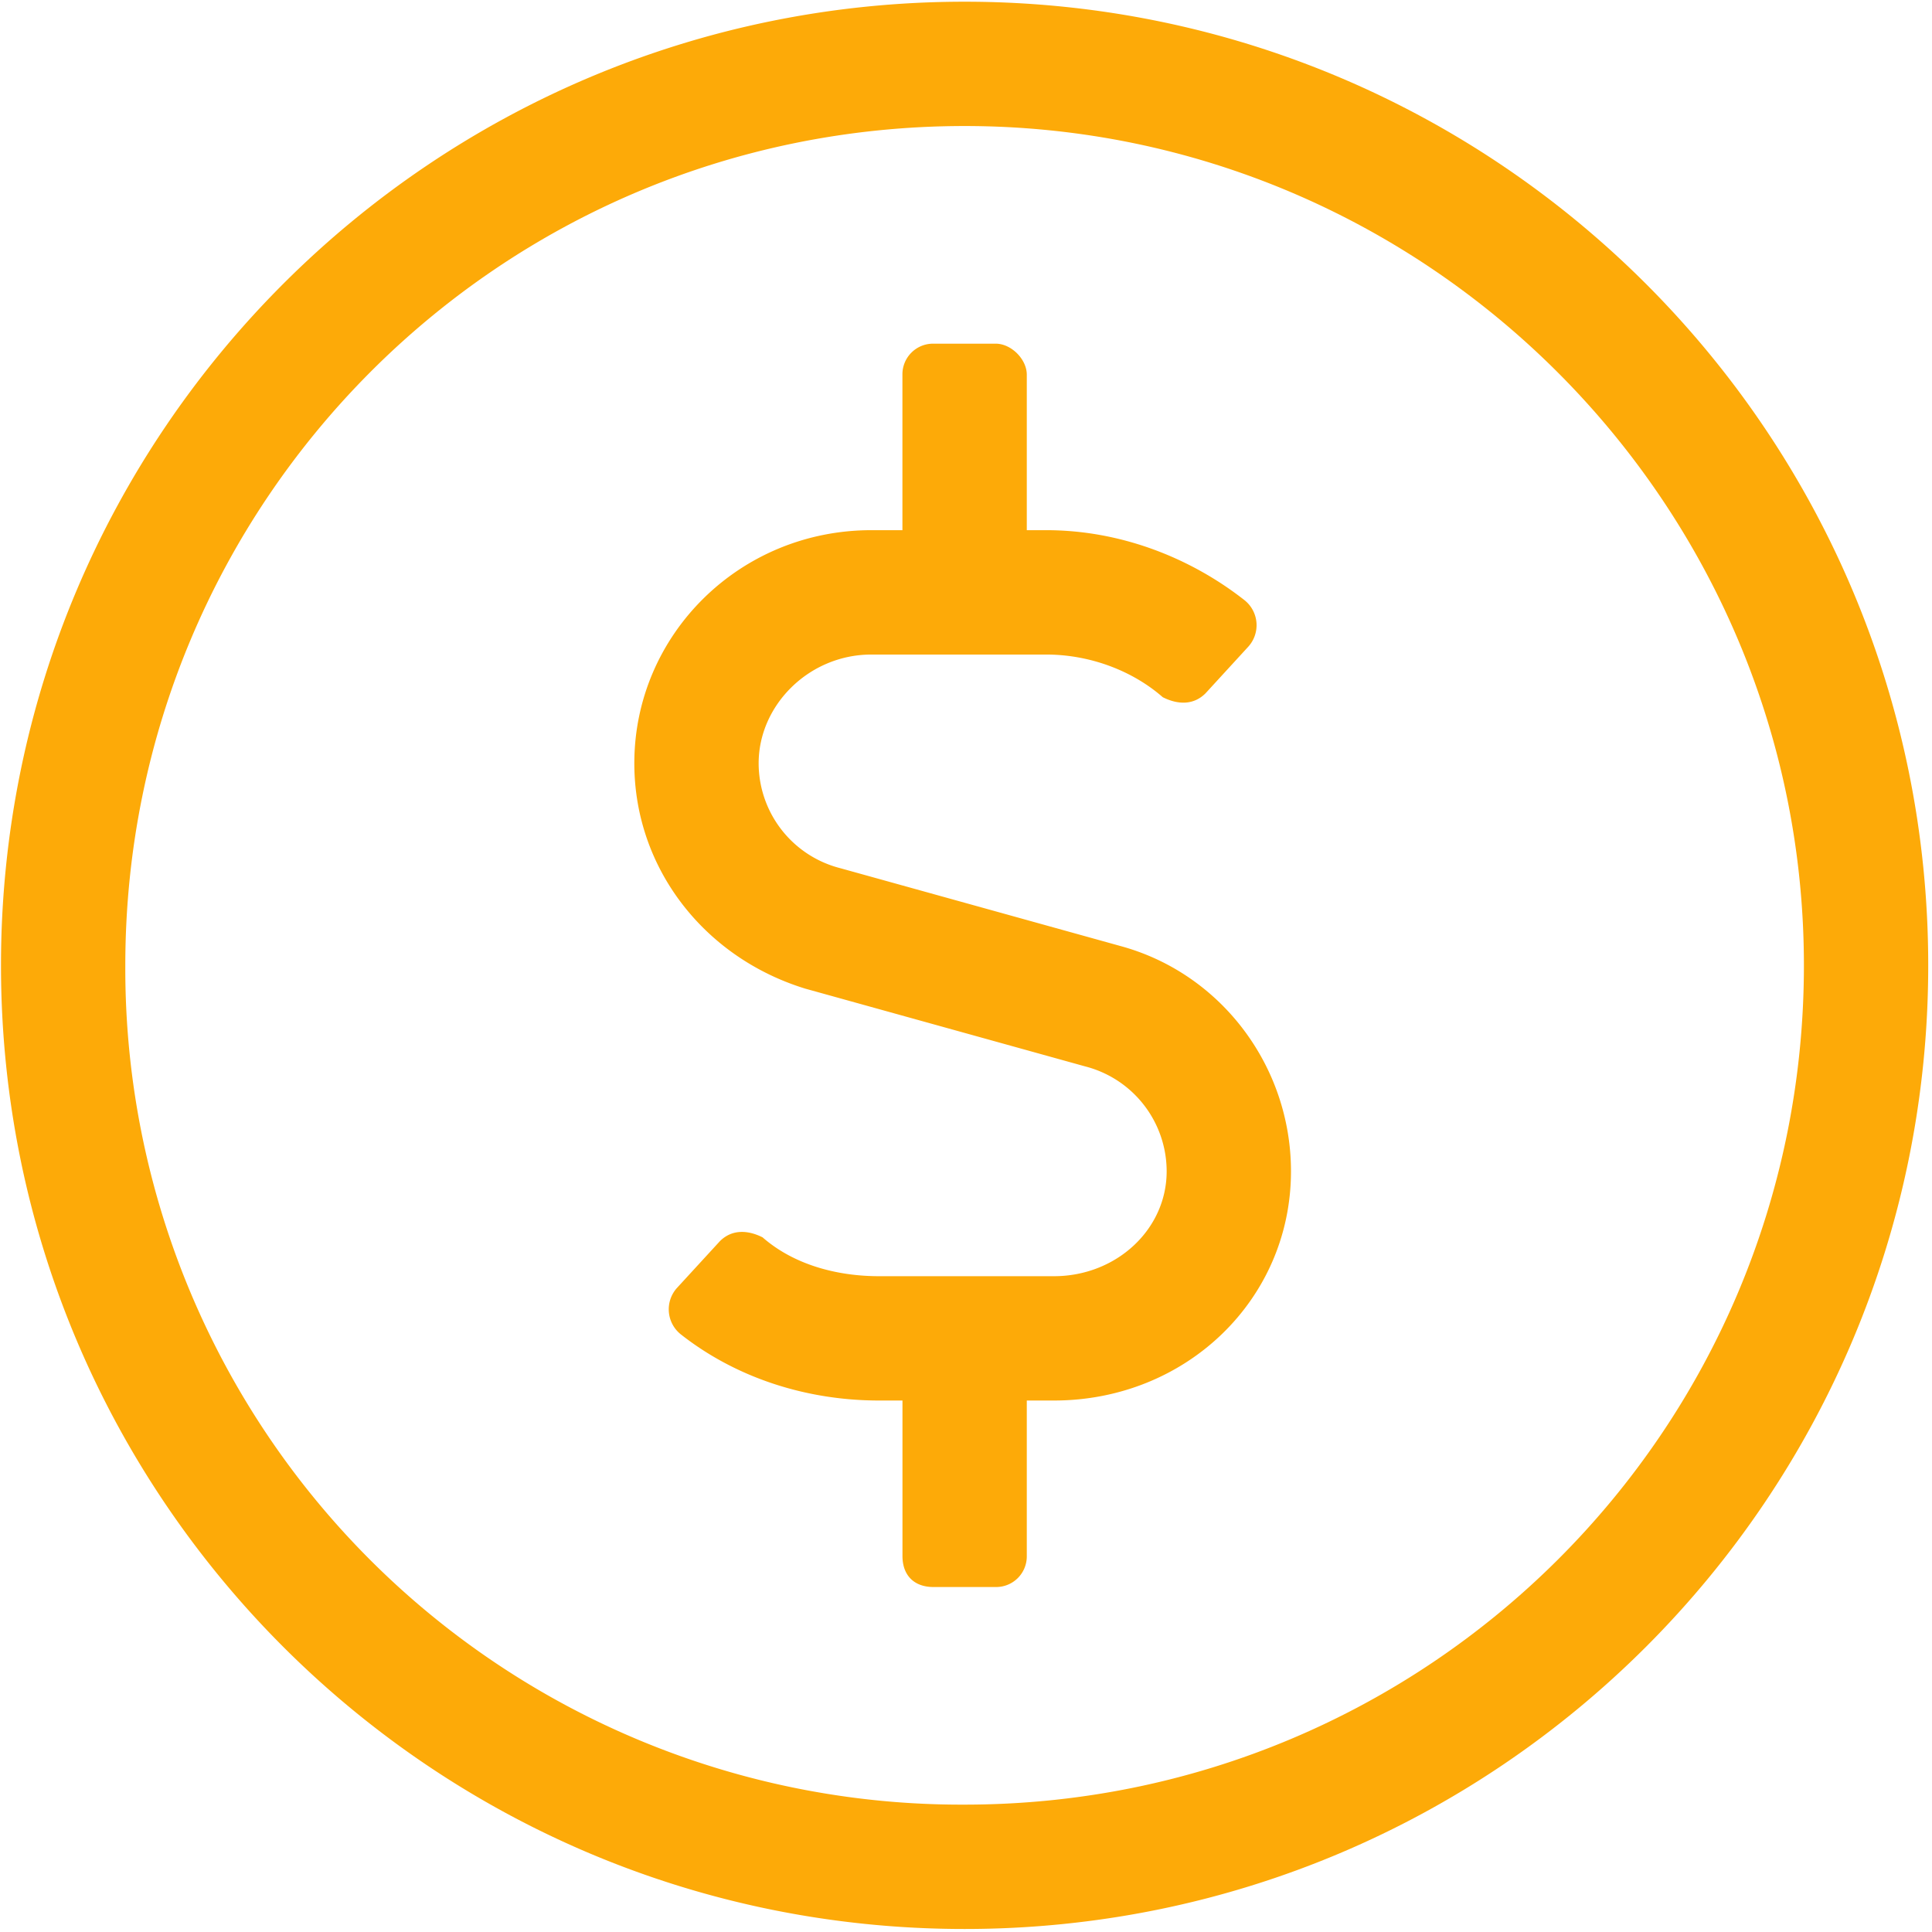 <svg width="43" height="43" fill="none" xmlns="http://www.w3.org/2000/svg"><path d="M21.469.038C9.621.038.022 9.638.022 21.485c0 11.848 9.6 21.448 21.447 21.448 11.848 0 21.447-9.6 21.447-21.448 0-11.847-9.6-21.447-21.447-21.447zm0 40.127a18.602 18.602 0 01-18.68-18.68c0-10.29 8.302-18.68 18.68-18.68 10.291 0 18.68 8.39 18.68 18.68 0 10.378-8.389 18.68-18.68 18.68zm3.46-19.112l-6.227-1.73a2.413 2.413 0 01-1.817-2.335c0-1.297 1.125-2.42 2.508-2.42h3.892c.951 0 1.903.345 2.595.95.345.173.691.173.95-.086l.952-1.038a.712.712 0 00-.086-1.038c-1.211-.95-2.768-1.556-4.41-1.556h-.433V8.34c0-.345-.346-.691-.692-.691h-1.384a.682.682 0 00-.692.691v3.46h-.692c-2.94 0-5.275 2.335-5.275 5.188 0 2.335 1.557 4.325 3.805 5.016l6.227 1.73a2.413 2.413 0 011.816 2.335c0 1.297-1.124 2.335-2.508 2.335h-3.892c-.95 0-1.902-.26-2.594-.865-.346-.173-.692-.173-.951.087l-.952 1.037a.712.712 0 00.087 1.038c1.21.951 2.767 1.47 4.41 1.47h.52v3.46c0 .432.259.691.691.691h1.384a.682.682 0 00.692-.691v-3.46h.605c2.94 0 5.275-2.248 5.275-5.102 0-2.335-1.556-4.41-3.805-5.016z" fill="#FDAA08"/></svg>